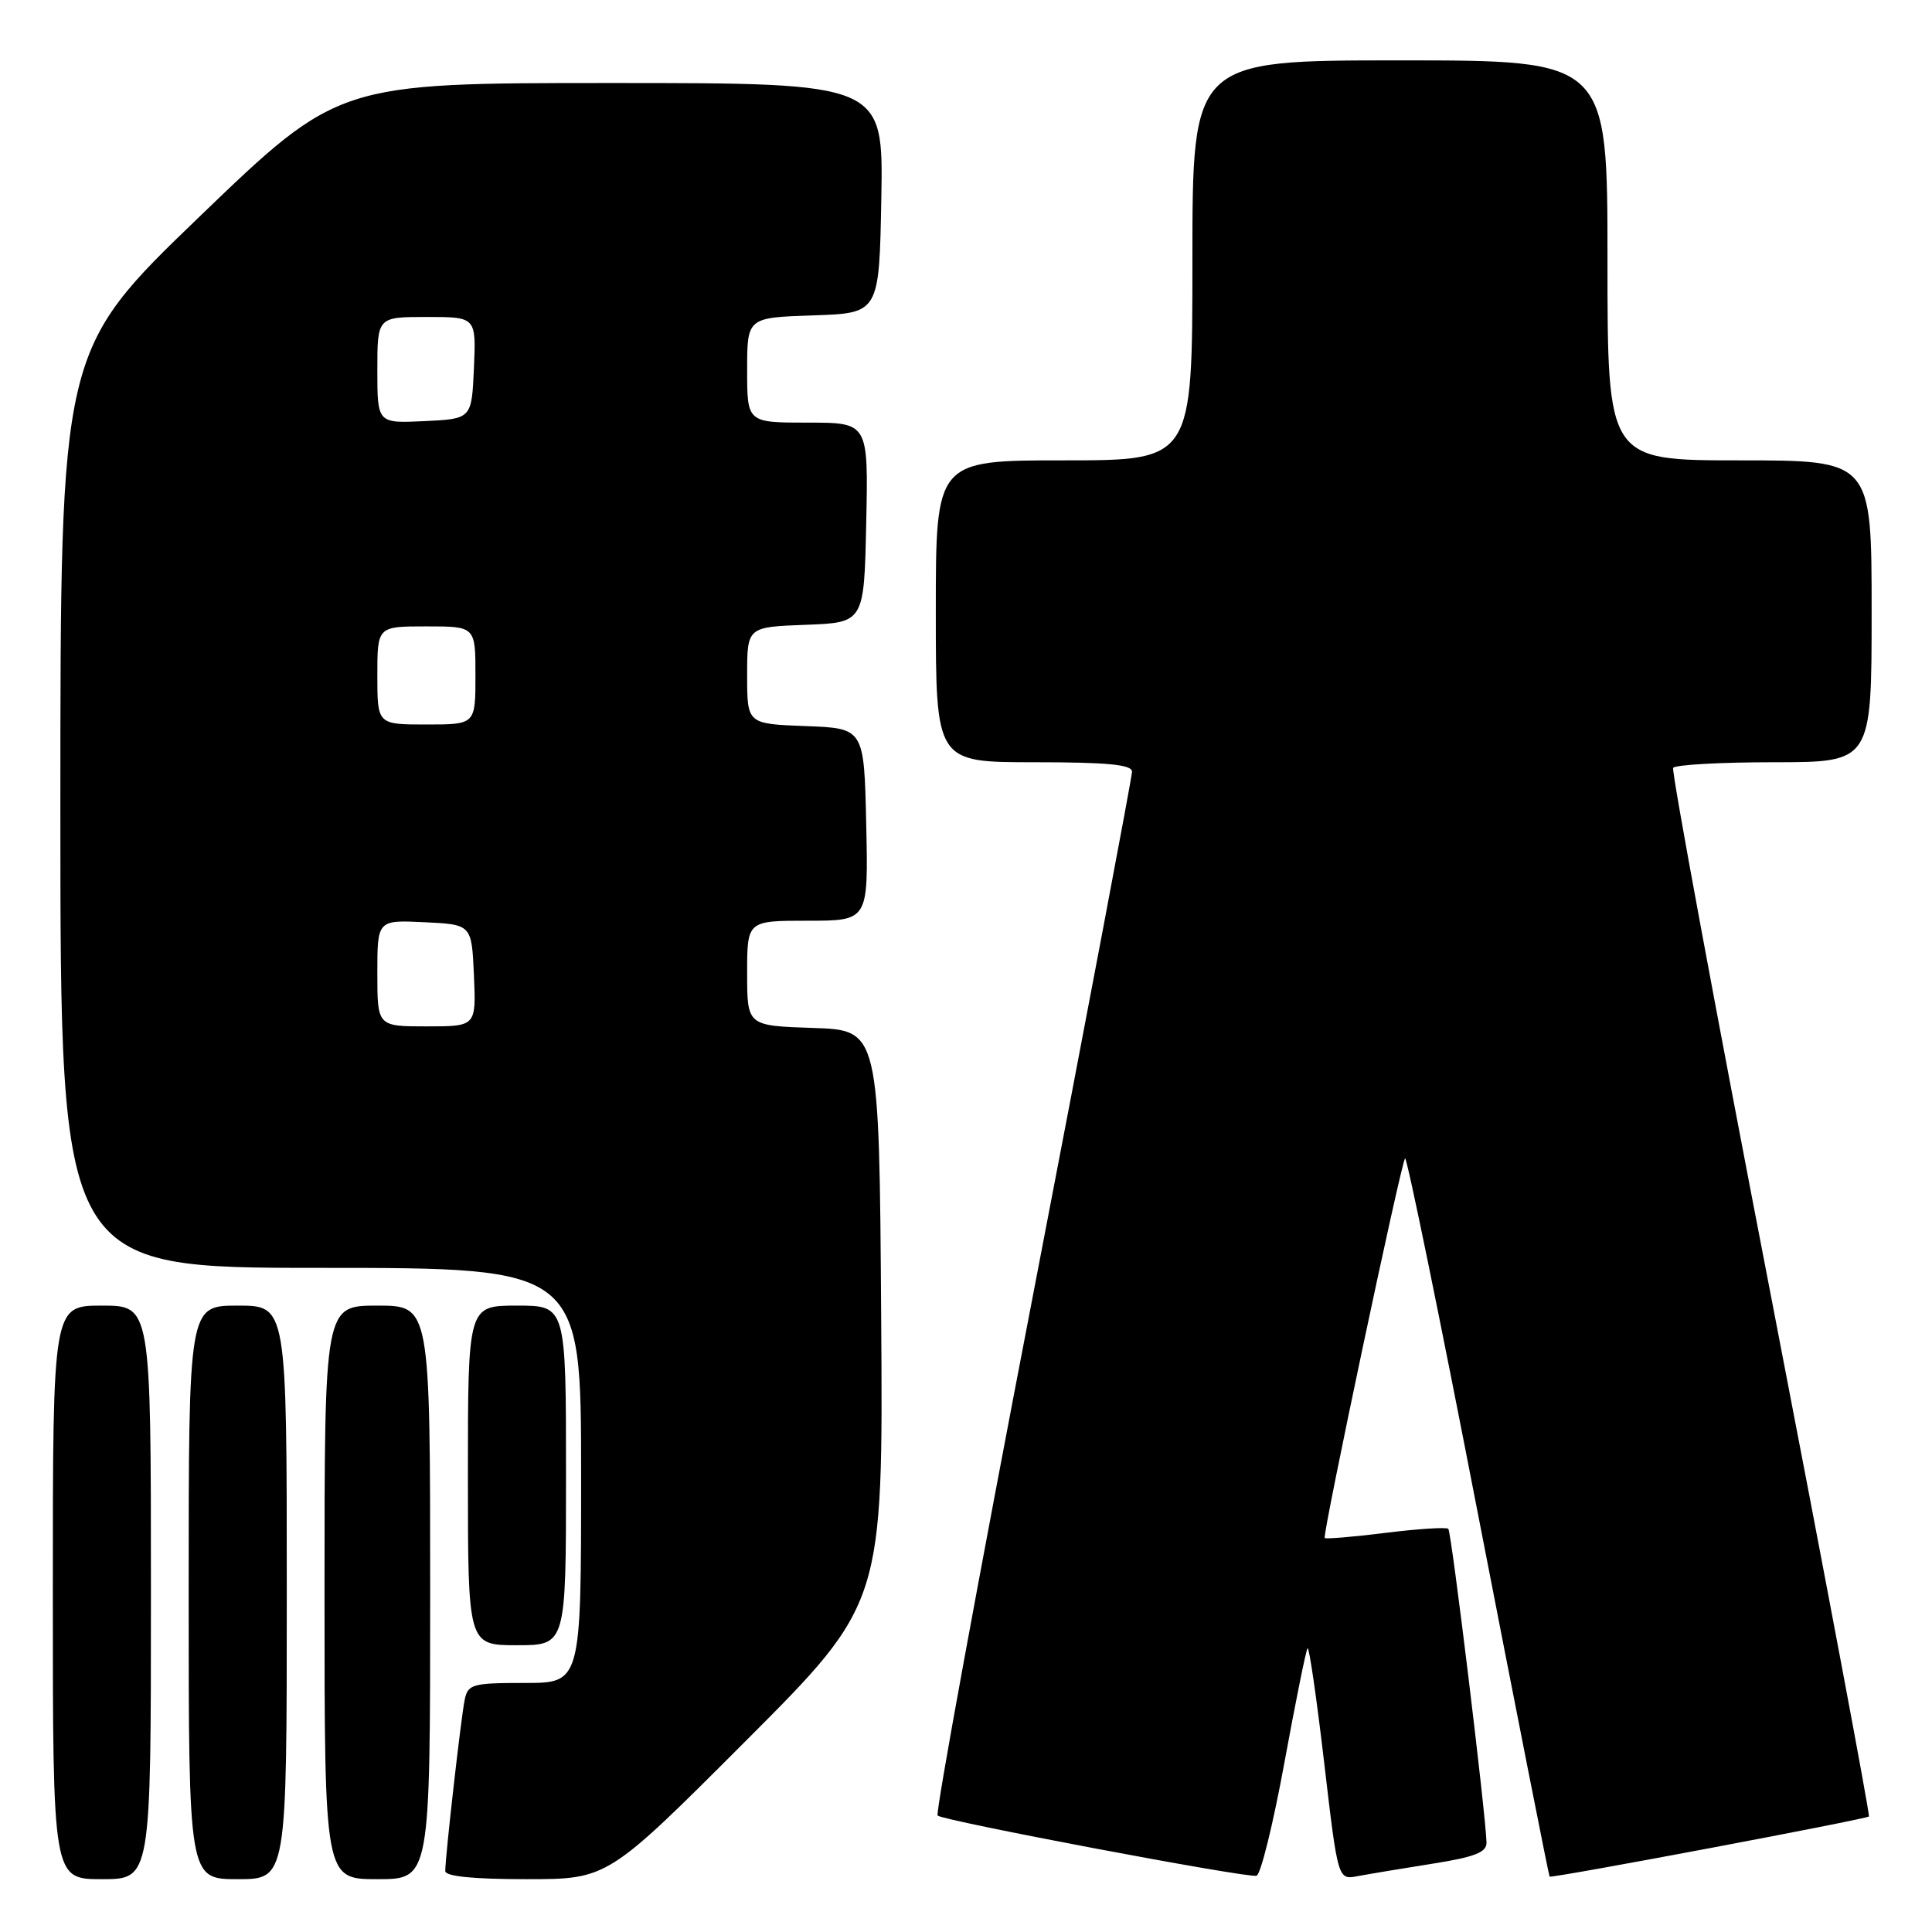 <?xml version="1.0" encoding="UTF-8" standalone="no"?>
<!DOCTYPE svg PUBLIC "-//W3C//DTD SVG 1.1//EN" "http://www.w3.org/Graphics/SVG/1.1/DTD/svg11.dtd" >
<svg xmlns="http://www.w3.org/2000/svg" xmlns:xlink="http://www.w3.org/1999/xlink" version="1.1" viewBox="0 0 256 256">
 <g >
 <path fill="currentColor"
d=" M 20.00 211.00 C 20.00 173.00 20.00 173.00 13.50 173.00 C 7.00 173.00 7.00 173.00 7.00 211.00 C 7.00 249.00 7.00 249.00 13.50 249.00 C 20.00 249.00 20.00 249.00 20.00 211.00 Z  M 38.00 211.00 C 38.00 173.00 38.00 173.00 31.50 173.00 C 25.00 173.00 25.00 173.00 25.00 211.00 C 25.00 249.00 25.00 249.00 31.50 249.00 C 38.00 249.00 38.00 249.00 38.00 211.00 Z  M 57.00 211.00 C 57.00 173.00 57.00 173.00 50.00 173.00 C 43.00 173.00 43.00 173.00 43.00 211.00 C 43.00 249.00 43.00 249.00 50.00 249.00 C 57.00 249.00 57.00 249.00 57.00 211.00 Z  M 98.77 230.73 C 117.02 212.46 117.02 212.46 116.76 174.48 C 116.50 136.50 116.50 136.50 107.75 136.21 C 99.00 135.92 99.00 135.92 99.00 128.96 C 99.00 122.00 99.00 122.00 107.03 122.00 C 115.06 122.00 115.06 122.00 114.78 109.25 C 114.50 96.50 114.50 96.50 106.75 96.21 C 99.00 95.92 99.00 95.92 99.00 89.50 C 99.00 83.08 99.00 83.08 106.75 82.79 C 114.50 82.50 114.50 82.50 114.78 69.25 C 115.06 56.00 115.06 56.00 107.03 56.00 C 99.00 56.00 99.00 56.00 99.00 49.04 C 99.00 42.08 99.00 42.08 107.75 41.79 C 116.50 41.50 116.50 41.50 116.78 26.25 C 117.05 11.00 117.05 11.00 80.95 11.00 C 44.84 11.00 44.84 11.00 26.42 28.72 C 8.00 46.45 8.00 46.45 8.00 107.22 C 8.00 168.00 8.00 168.00 42.50 168.00 C 77.00 168.00 77.00 168.00 77.00 195.50 C 77.00 223.00 77.00 223.00 69.52 223.00 C 62.57 223.00 62.00 223.16 61.57 225.25 C 61.09 227.56 59.00 245.98 59.00 247.92 C 59.00 248.63 62.72 249.00 69.76 249.00 C 80.52 249.00 80.52 249.00 98.77 230.73 Z  M 170.19 233.56 C 171.68 225.43 173.06 218.61 173.26 218.40 C 173.47 218.20 174.46 225.02 175.46 233.56 C 177.28 249.10 177.28 249.10 179.89 248.60 C 181.33 248.33 185.76 247.59 189.75 246.96 C 195.40 246.07 196.99 245.45 196.97 244.16 C 196.90 240.61 192.33 203.00 191.91 202.58 C 191.67 202.34 187.93 202.57 183.61 203.11 C 179.29 203.65 175.65 203.95 175.53 203.79 C 175.21 203.38 185.66 154.00 186.18 153.49 C 186.41 153.25 190.78 174.53 195.87 200.77 C 200.97 227.01 205.23 248.56 205.33 248.66 C 205.58 248.92 247.27 241.06 247.64 240.69 C 247.81 240.53 241.94 209.37 234.61 171.45 C 227.27 133.53 221.46 102.16 221.70 101.75 C 221.93 101.34 227.94 101.00 235.06 101.00 C 248.00 101.00 248.00 101.00 248.00 81.00 C 248.00 61.00 248.00 61.00 230.50 61.00 C 213.00 61.00 213.00 61.00 213.00 34.50 C 213.00 8.00 213.00 8.00 185.50 8.00 C 158.00 8.00 158.00 8.00 158.00 34.50 C 158.00 61.00 158.00 61.00 141.00 61.00 C 124.00 61.00 124.00 61.00 124.00 81.00 C 124.00 101.00 124.00 101.00 137.00 101.00 C 146.73 101.00 150.00 101.31 150.00 102.25 C 150.00 102.94 144.08 134.22 136.85 171.76 C 129.61 209.30 123.93 240.27 124.24 240.57 C 124.92 241.25 165.12 248.85 166.49 248.55 C 167.04 248.44 168.70 241.69 170.19 233.56 Z  M 75.00 195.50 C 75.00 173.00 75.00 173.00 68.50 173.00 C 62.00 173.00 62.00 173.00 62.00 195.50 C 62.00 218.00 62.00 218.00 68.50 218.00 C 75.00 218.00 75.00 218.00 75.00 195.50 Z  M 50.00 128.95 C 50.00 121.90 50.00 121.90 56.25 122.20 C 62.50 122.50 62.50 122.50 62.80 129.25 C 63.09 136.00 63.09 136.00 56.55 136.00 C 50.00 136.00 50.00 136.00 50.00 128.95 Z  M 50.00 89.50 C 50.00 83.00 50.00 83.00 56.50 83.00 C 63.00 83.00 63.00 83.00 63.00 89.50 C 63.00 96.00 63.00 96.00 56.50 96.00 C 50.00 96.00 50.00 96.00 50.00 89.50 Z  M 50.00 49.05 C 50.00 42.00 50.00 42.00 56.55 42.00 C 63.09 42.00 63.09 42.00 62.80 48.75 C 62.50 55.50 62.50 55.50 56.25 55.80 C 50.00 56.10 50.00 56.10 50.00 49.05 Z "/>
</g>
</svg>